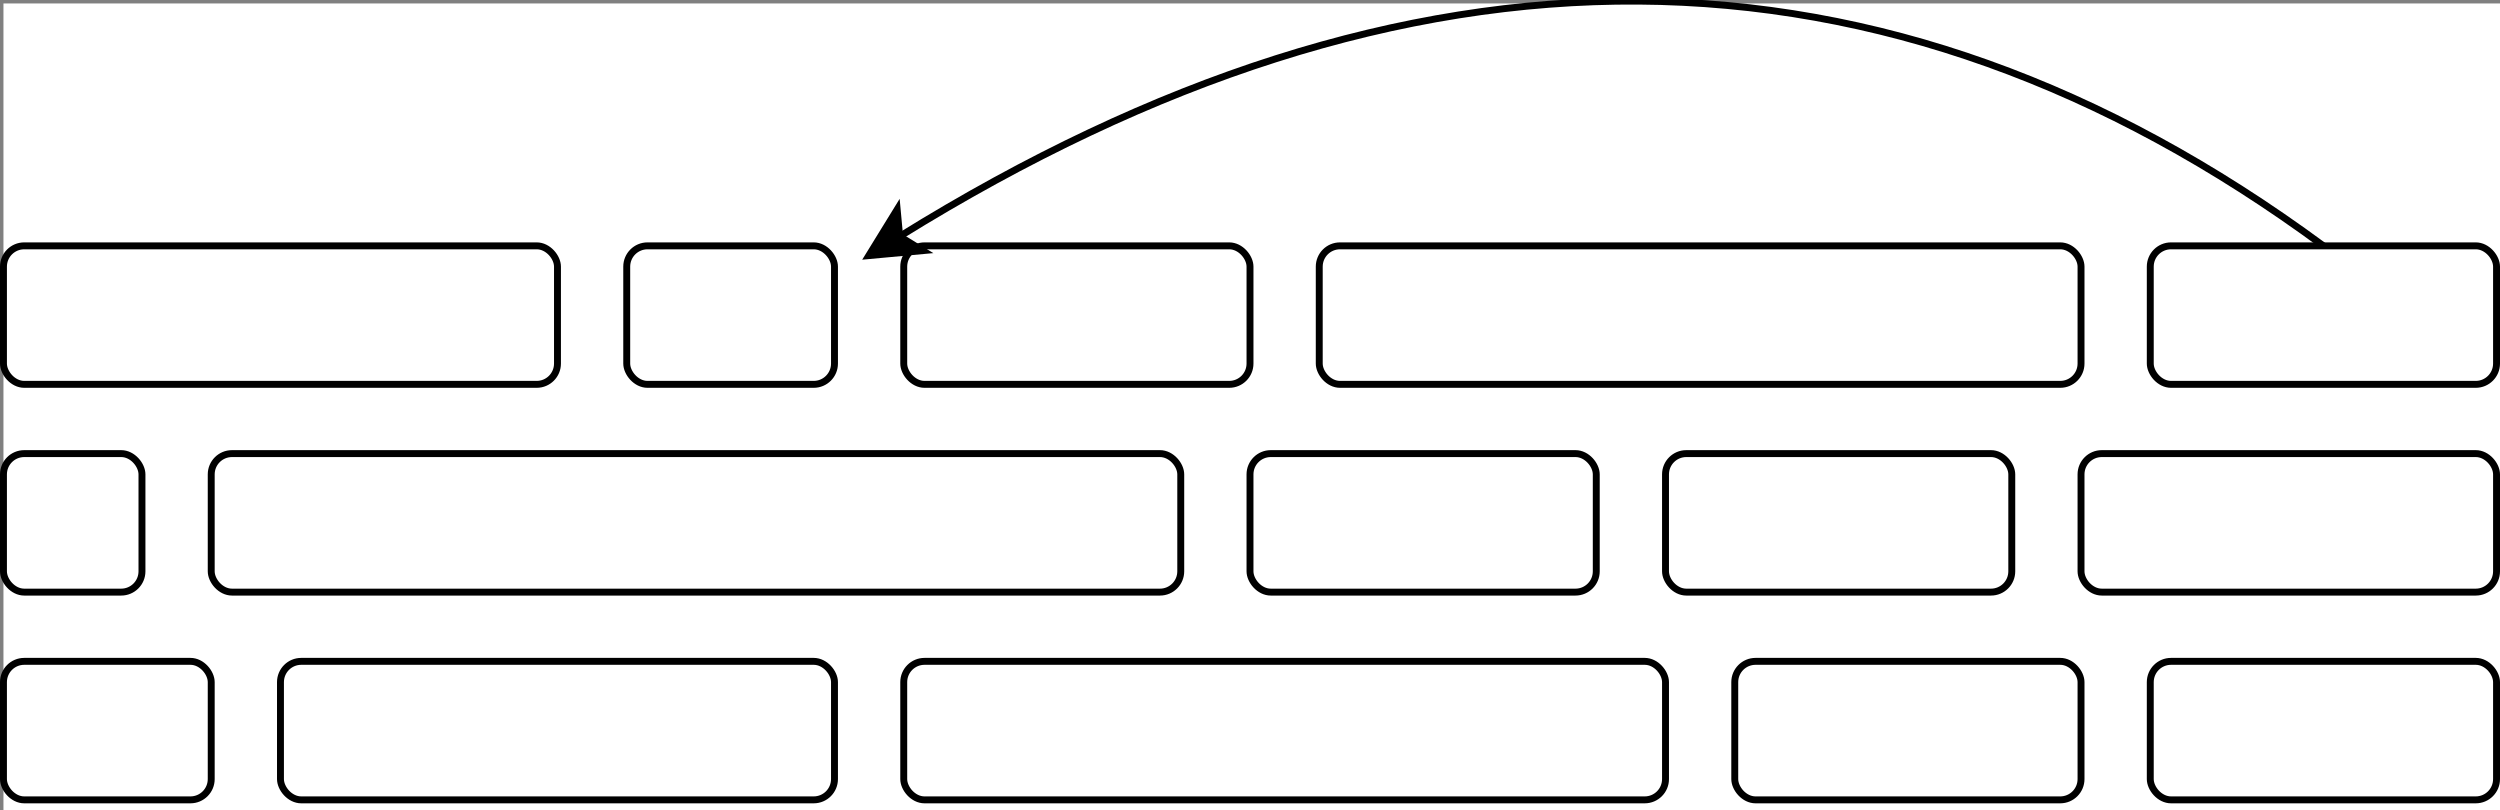 <?xml version="1.0" encoding="UTF-8"?>
<!-- Do not edit this file with editors other than draw.io -->
<!DOCTYPE svg PUBLIC "-//W3C//DTD SVG 1.1//EN" "http://www.w3.org/Graphics/SVG/1.1/DTD/svg11.dtd">
<svg xmlns="http://www.w3.org/2000/svg" xmlns:xlink="http://www.w3.org/1999/xlink" version="1.1" width="361px" height="117px" viewBox="-0.5 -0.5 361 117" content="&lt;mxfile host=&quot;app.diagrams.net&quot; modified=&quot;2024-06-08T23:06:52.420Z&quot; agent=&quot;Mozilla/5.0 (Macintosh; Intel Mac OS X 10_15_7) AppleWebKit/537.36 (KHTML, like Gecko) Chrome/125.0.0.0 Safari/537.36&quot; etag=&quot;z_FRhjTnw4ynjUXDyOXb&quot; version=&quot;24.4.6&quot; type=&quot;device&quot; scale=&quot;1&quot; border=&quot;0&quot;&gt;&#10;  &lt;diagram name=&quot;Page-1&quot; id=&quot;-L9P3CJLe1H8UbRwAlWn&quot;&gt;&#10;    &lt;mxGraphModel dx=&quot;1434&quot; dy=&quot;820&quot; grid=&quot;1&quot; gridSize=&quot;10&quot; guides=&quot;1&quot; tooltips=&quot;1&quot; connect=&quot;1&quot; arrows=&quot;1&quot; fold=&quot;1&quot; page=&quot;1&quot; pageScale=&quot;1&quot; pageWidth=&quot;850&quot; pageHeight=&quot;1100&quot; math=&quot;0&quot; shadow=&quot;0&quot;&gt;&#10;      &lt;root&gt;&#10;        &lt;mxCell id=&quot;0&quot; /&gt;&#10;        &lt;mxCell id=&quot;1&quot; parent=&quot;0&quot; /&gt;&#10;        &lt;mxCell id=&quot;mIhOMeMMmywrf6HBkGnQ-1&quot; value=&quot;&quot; style=&quot;rounded=1;whiteSpace=wrap;html=1;&quot; vertex=&quot;1&quot; parent=&quot;1&quot;&gt;&#10;          &lt;mxGeometry x=&quot;170&quot; y=&quot;140&quot; width=&quot;80&quot; height=&quot;20&quot; as=&quot;geometry&quot; /&gt;&#10;        &lt;/mxCell&gt;&#10;        &lt;mxCell id=&quot;mIhOMeMMmywrf6HBkGnQ-2&quot; value=&quot;&quot; style=&quot;rounded=1;whiteSpace=wrap;html=1;&quot; vertex=&quot;1&quot; parent=&quot;1&quot;&gt;&#10;          &lt;mxGeometry x=&quot;260&quot; y=&quot;140&quot; width=&quot;30&quot; height=&quot;20&quot; as=&quot;geometry&quot; /&gt;&#10;        &lt;/mxCell&gt;&#10;        &lt;mxCell id=&quot;mIhOMeMMmywrf6HBkGnQ-3&quot; value=&quot;&quot; style=&quot;rounded=1;whiteSpace=wrap;html=1;&quot; vertex=&quot;1&quot; parent=&quot;1&quot;&gt;&#10;          &lt;mxGeometry x=&quot;300&quot; y=&quot;140&quot; width=&quot;50&quot; height=&quot;20&quot; as=&quot;geometry&quot; /&gt;&#10;        &lt;/mxCell&gt;&#10;        &lt;mxCell id=&quot;mIhOMeMMmywrf6HBkGnQ-4&quot; value=&quot;&quot; style=&quot;rounded=1;whiteSpace=wrap;html=1;&quot; vertex=&quot;1&quot; parent=&quot;1&quot;&gt;&#10;          &lt;mxGeometry x=&quot;360&quot; y=&quot;140&quot; width=&quot;110&quot; height=&quot;20&quot; as=&quot;geometry&quot; /&gt;&#10;        &lt;/mxCell&gt;&#10;        &lt;mxCell id=&quot;mIhOMeMMmywrf6HBkGnQ-5&quot; value=&quot;&quot; style=&quot;rounded=1;whiteSpace=wrap;html=1;&quot; vertex=&quot;1&quot; parent=&quot;1&quot;&gt;&#10;          &lt;mxGeometry x=&quot;480&quot; y=&quot;140&quot; width=&quot;50&quot; height=&quot;20&quot; as=&quot;geometry&quot; /&gt;&#10;        &lt;/mxCell&gt;&#10;        &lt;mxCell id=&quot;mIhOMeMMmywrf6HBkGnQ-6&quot; value=&quot;&quot; style=&quot;curved=1;endArrow=classic;html=1;rounded=0;exitX=0.5;exitY=0;exitDx=0;exitDy=0;entryX=-0.12;entryY=0.1;entryDx=0;entryDy=0;entryPerimeter=0;&quot; edge=&quot;1&quot; parent=&quot;1&quot; source=&quot;mIhOMeMMmywrf6HBkGnQ-5&quot; target=&quot;mIhOMeMMmywrf6HBkGnQ-3&quot;&gt;&#10;          &lt;mxGeometry width=&quot;50&quot; height=&quot;50&quot; relative=&quot;1&quot; as=&quot;geometry&quot;&gt;&#10;            &lt;mxPoint x=&quot;400&quot; y=&quot;380&quot; as=&quot;sourcePoint&quot; /&gt;&#10;            &lt;mxPoint x=&quot;290&quot; y=&quot;130&quot; as=&quot;targetPoint&quot; /&gt;&#10;            &lt;Array as=&quot;points&quot;&gt;&#10;              &lt;mxPoint x=&quot;410&quot; y=&quot;70&quot; /&gt;&#10;            &lt;/Array&gt;&#10;          &lt;/mxGeometry&gt;&#10;        &lt;/mxCell&gt;&#10;        &lt;mxCell id=&quot;mIhOMeMMmywrf6HBkGnQ-9&quot; value=&quot;&quot; style=&quot;rounded=1;whiteSpace=wrap;html=1;&quot; vertex=&quot;1&quot; parent=&quot;1&quot;&gt;&#10;          &lt;mxGeometry x=&quot;170&quot; y=&quot;170&quot; width=&quot;20&quot; height=&quot;20&quot; as=&quot;geometry&quot; /&gt;&#10;        &lt;/mxCell&gt;&#10;        &lt;mxCell id=&quot;mIhOMeMMmywrf6HBkGnQ-10&quot; value=&quot;&quot; style=&quot;rounded=1;whiteSpace=wrap;html=1;&quot; vertex=&quot;1&quot; parent=&quot;1&quot;&gt;&#10;          &lt;mxGeometry x=&quot;200&quot; y=&quot;170&quot; width=&quot;140&quot; height=&quot;20&quot; as=&quot;geometry&quot; /&gt;&#10;        &lt;/mxCell&gt;&#10;        &lt;mxCell id=&quot;mIhOMeMMmywrf6HBkGnQ-11&quot; value=&quot;&quot; style=&quot;rounded=1;whiteSpace=wrap;html=1;&quot; vertex=&quot;1&quot; parent=&quot;1&quot;&gt;&#10;          &lt;mxGeometry x=&quot;350&quot; y=&quot;170&quot; width=&quot;50&quot; height=&quot;20&quot; as=&quot;geometry&quot; /&gt;&#10;        &lt;/mxCell&gt;&#10;        &lt;mxCell id=&quot;mIhOMeMMmywrf6HBkGnQ-12&quot; value=&quot;&quot; style=&quot;rounded=1;whiteSpace=wrap;html=1;&quot; vertex=&quot;1&quot; parent=&quot;1&quot;&gt;&#10;          &lt;mxGeometry x=&quot;410&quot; y=&quot;170&quot; width=&quot;50&quot; height=&quot;20&quot; as=&quot;geometry&quot; /&gt;&#10;        &lt;/mxCell&gt;&#10;        &lt;mxCell id=&quot;mIhOMeMMmywrf6HBkGnQ-13&quot; value=&quot;&quot; style=&quot;rounded=1;whiteSpace=wrap;html=1;&quot; vertex=&quot;1&quot; parent=&quot;1&quot;&gt;&#10;          &lt;mxGeometry x=&quot;470&quot; y=&quot;170&quot; width=&quot;60&quot; height=&quot;20&quot; as=&quot;geometry&quot; /&gt;&#10;        &lt;/mxCell&gt;&#10;        &lt;mxCell id=&quot;mIhOMeMMmywrf6HBkGnQ-14&quot; value=&quot;&quot; style=&quot;rounded=1;whiteSpace=wrap;html=1;&quot; vertex=&quot;1&quot; parent=&quot;1&quot;&gt;&#10;          &lt;mxGeometry x=&quot;170&quot; y=&quot;200&quot; width=&quot;30&quot; height=&quot;20&quot; as=&quot;geometry&quot; /&gt;&#10;        &lt;/mxCell&gt;&#10;        &lt;mxCell id=&quot;mIhOMeMMmywrf6HBkGnQ-15&quot; value=&quot;&quot; style=&quot;rounded=1;whiteSpace=wrap;html=1;&quot; vertex=&quot;1&quot; parent=&quot;1&quot;&gt;&#10;          &lt;mxGeometry x=&quot;210&quot; y=&quot;200&quot; width=&quot;80&quot; height=&quot;20&quot; as=&quot;geometry&quot; /&gt;&#10;        &lt;/mxCell&gt;&#10;        &lt;mxCell id=&quot;mIhOMeMMmywrf6HBkGnQ-16&quot; value=&quot;&quot; style=&quot;rounded=1;whiteSpace=wrap;html=1;&quot; vertex=&quot;1&quot; parent=&quot;1&quot;&gt;&#10;          &lt;mxGeometry x=&quot;300&quot; y=&quot;200&quot; width=&quot;110&quot; height=&quot;20&quot; as=&quot;geometry&quot; /&gt;&#10;        &lt;/mxCell&gt;&#10;        &lt;mxCell id=&quot;mIhOMeMMmywrf6HBkGnQ-17&quot; value=&quot;&quot; style=&quot;rounded=1;whiteSpace=wrap;html=1;&quot; vertex=&quot;1&quot; parent=&quot;1&quot;&gt;&#10;          &lt;mxGeometry x=&quot;420&quot; y=&quot;200&quot; width=&quot;50&quot; height=&quot;20&quot; as=&quot;geometry&quot; /&gt;&#10;        &lt;/mxCell&gt;&#10;        &lt;mxCell id=&quot;mIhOMeMMmywrf6HBkGnQ-18&quot; value=&quot;&quot; style=&quot;rounded=1;whiteSpace=wrap;html=1;&quot; vertex=&quot;1&quot; parent=&quot;1&quot;&gt;&#10;          &lt;mxGeometry x=&quot;480&quot; y=&quot;200&quot; width=&quot;50&quot; height=&quot;20&quot; as=&quot;geometry&quot; /&gt;&#10;        &lt;/mxCell&gt;&#10;      &lt;/root&gt;&#10;    &lt;/mxGraphModel&gt;&#10;  &lt;/diagram&gt;&#10;&lt;/mxfile&gt;&#10;" style="background-color: rgb(255, 255, 255);"><rect x="-0.5" y="-0.5" width="361" height="117" fill="#808080" stroke="none"/><defs/><rect fill="#ffffff" width="100%" height="100%" x="0" y="0"/><g><g><rect x="0" y="35" width="80" height="20" rx="3" ry="3" fill="rgb(255, 255, 255)" stroke="rgb(0, 0, 0)" pointer-events="all"/></g><g><rect x="90" y="35" width="30" height="20" rx="3" ry="3" fill="rgb(255, 255, 255)" stroke="rgb(0, 0, 0)" pointer-events="all"/></g><g><rect x="130" y="35" width="50" height="20" rx="3" ry="3" fill="rgb(255, 255, 255)" stroke="rgb(0, 0, 0)" pointer-events="all"/></g><g><rect x="190" y="35" width="110" height="20" rx="3" ry="3" fill="rgb(255, 255, 255)" stroke="rgb(0, 0, 0)" pointer-events="all"/></g><g><rect x="310" y="35" width="50" height="20" rx="3" ry="3" fill="rgb(255, 255, 255)" stroke="rgb(0, 0, 0)" pointer-events="all"/></g><g><path d="M 335 35 Q 240 -35 129.41 33.64" fill="none" stroke="rgb(0, 0, 0)" stroke-miterlimit="10" pointer-events="stroke"/><path d="M 124.95 36.41 L 129.05 29.75 L 129.41 33.64 L 132.74 35.69 Z" fill="rgb(0, 0, 0)" stroke="rgb(0, 0, 0)" stroke-miterlimit="10" pointer-events="all"/></g><g><rect x="0" y="65" width="20" height="20" rx="3" ry="3" fill="rgb(255, 255, 255)" stroke="rgb(0, 0, 0)" pointer-events="all"/></g><g><rect x="30" y="65" width="140" height="20" rx="3" ry="3" fill="rgb(255, 255, 255)" stroke="rgb(0, 0, 0)" pointer-events="all"/></g><g><rect x="180" y="65" width="50" height="20" rx="3" ry="3" fill="rgb(255, 255, 255)" stroke="rgb(0, 0, 0)" pointer-events="all"/></g><g><rect x="240" y="65" width="50" height="20" rx="3" ry="3" fill="rgb(255, 255, 255)" stroke="rgb(0, 0, 0)" pointer-events="all"/></g><g><rect x="300" y="65" width="60" height="20" rx="3" ry="3" fill="rgb(255, 255, 255)" stroke="rgb(0, 0, 0)" pointer-events="all"/></g><g><rect x="0" y="95" width="30" height="20" rx="3" ry="3" fill="rgb(255, 255, 255)" stroke="rgb(0, 0, 0)" pointer-events="all"/></g><g><rect x="40" y="95" width="80" height="20" rx="3" ry="3" fill="rgb(255, 255, 255)" stroke="rgb(0, 0, 0)" pointer-events="all"/></g><g><rect x="130" y="95" width="110" height="20" rx="3" ry="3" fill="rgb(255, 255, 255)" stroke="rgb(0, 0, 0)" pointer-events="all"/></g><g><rect x="250" y="95" width="50" height="20" rx="3" ry="3" fill="rgb(255, 255, 255)" stroke="rgb(0, 0, 0)" pointer-events="all"/></g><g><rect x="310" y="95" width="50" height="20" rx="3" ry="3" fill="rgb(255, 255, 255)" stroke="rgb(0, 0, 0)" pointer-events="all"/></g></g></svg>